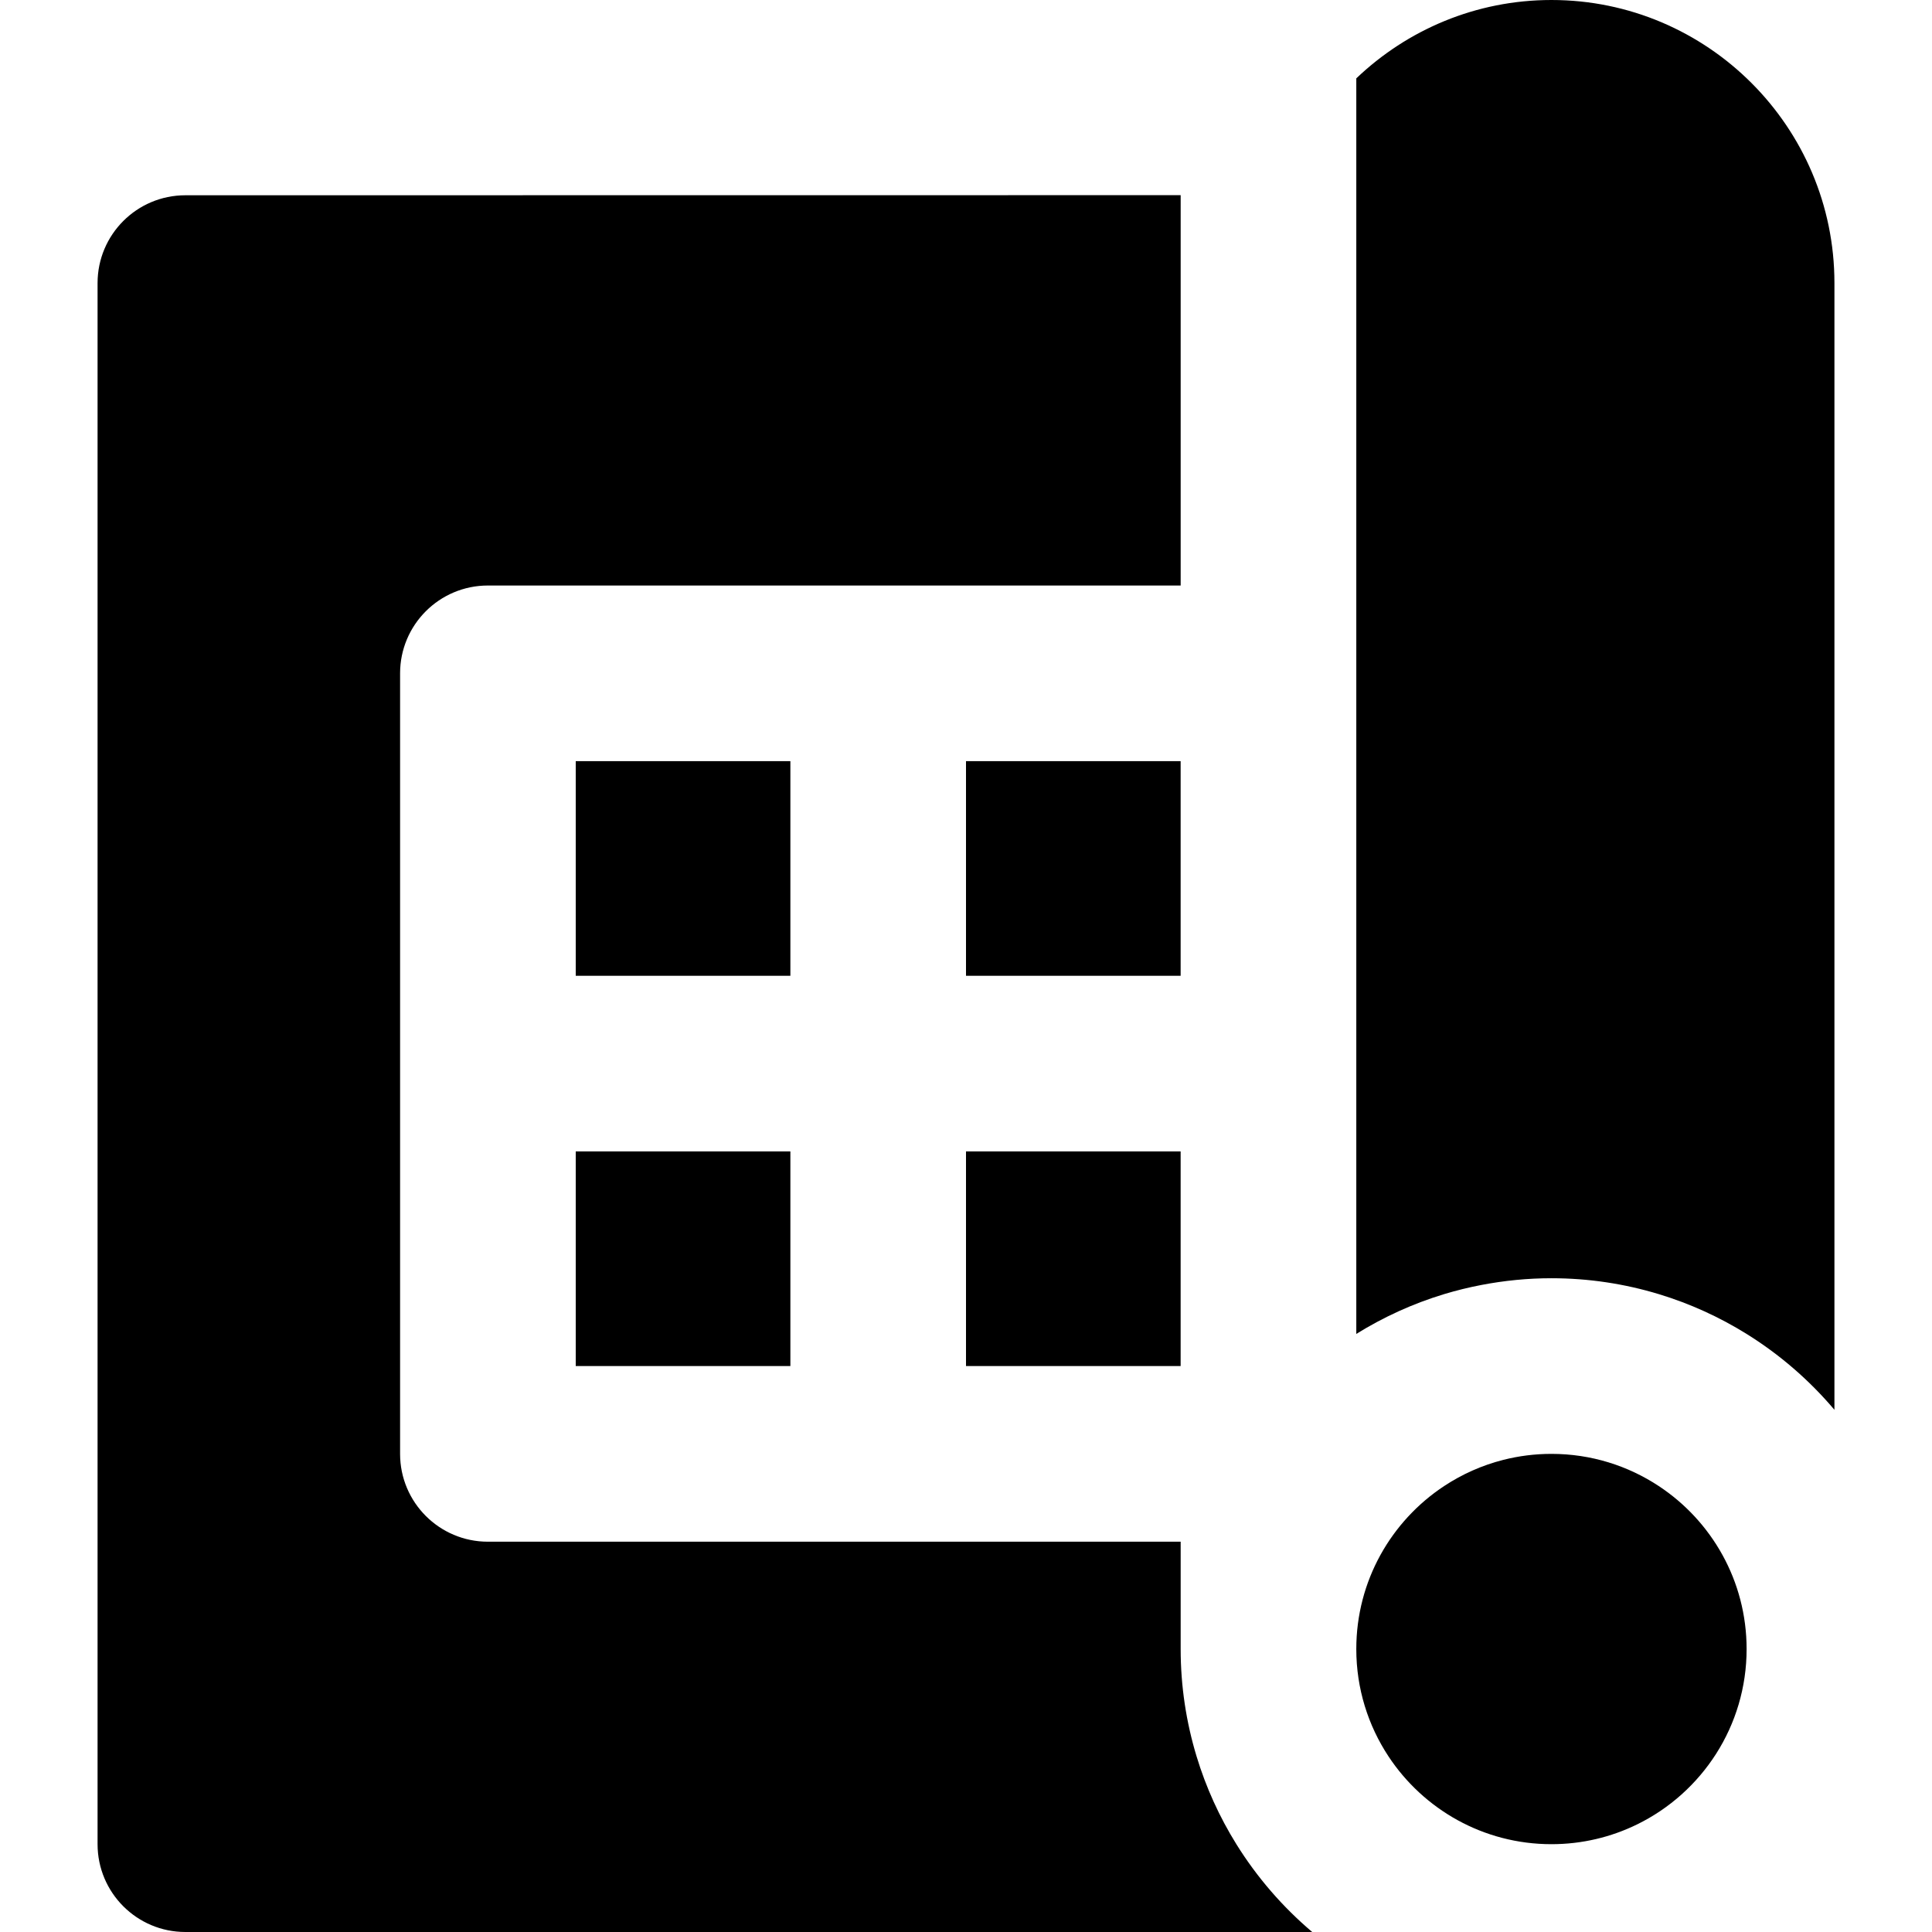 <?xml version="1.0" encoding="iso-8859-1"?>
<!-- Uploaded to: SVG Repo, www.svgrepo.com, Generator: SVG Repo Mixer Tools -->
<svg fill="#000000" version="1.1" id="Layer_1" xmlns="http://www.w3.org/2000/svg" xmlns:xlink="http://www.w3.org/1999/xlink" 
	 viewBox="0 0 512 512" xml:space="preserve">
<g>
	<g>
		<rect x="152.576" y="201.712" width="56.882" height="56.882"/>
	</g>
</g>
<g>
	<g>
		<rect x="152.576" y="305.136" width="56.882" height="56.88"/>
	</g>
</g>
<g>
	<g>
		<rect x="256" y="201.712" width="56.879" height="56.882"/>
	</g>
</g>
<g>
	<g>
		<rect x="256" y="305.136" width="56.879" height="56.88"/>
	</g>
</g>
<g>
	<g>
		<path d="M327.649,488.727c-4.473-7.194-8.04-15.003-10.546-23.273c-2.731-9.01-4.215-18.556-4.215-28.445v-28.442H129.3
			c-12.851,0-23.273-10.422-23.273-23.273V281.868V178.441c0-12.853,10.422-23.273,23.273-23.273h103.427h80.161V98.267V74.994
			V51.721L49.127,51.749c-12.851,0.002-23.27,10.42-23.27,23.273v413.705C25.858,501.58,36.279,512,49.13,512h298.622
			C339.9,505.352,333.103,497.501,327.649,488.727z"/>
	</g>
</g>
<g>
	<g>
		<path d="M411.152,0c-20.039,0-38.251,7.916-51.718,20.766v30.951v23.273v23.273v255.244c7.194-4.473,15.003-8.043,23.273-10.549
			c3.24-0.981,6.549-1.79,9.919-2.436c6.006-1.151,12.193-1.776,18.527-1.776c9.891,0,19.436,1.482,28.445,4.212
			c8.27,2.506,16.078,6.076,23.273,10.549c8.775,5.455,16.625,12.251,23.273,20.104V74.989C486.142,33.64,452.503,0,411.152,0z"/>
	</g>
</g>
<g>
	<g>
		<path d="M439.597,393.823c-8.161-5.388-17.934-8.532-28.446-8.532c-4.394,0-8.657,0.551-12.73,1.583
			c-5.672,1.435-10.963,3.812-15.715,6.948c-14.018,9.253-23.273,25.138-23.273,43.188c0,10.511,3.145,20.283,8.53,28.445
			c9.252,14.018,25.136,23.273,43.188,23.273c8.13,0,15.818-1.882,22.663-5.224c17.2-8.4,29.055-26.061,29.055-46.494
			C462.87,418.959,453.615,403.076,439.597,393.823z"/>
	</g>
</g>
</svg>